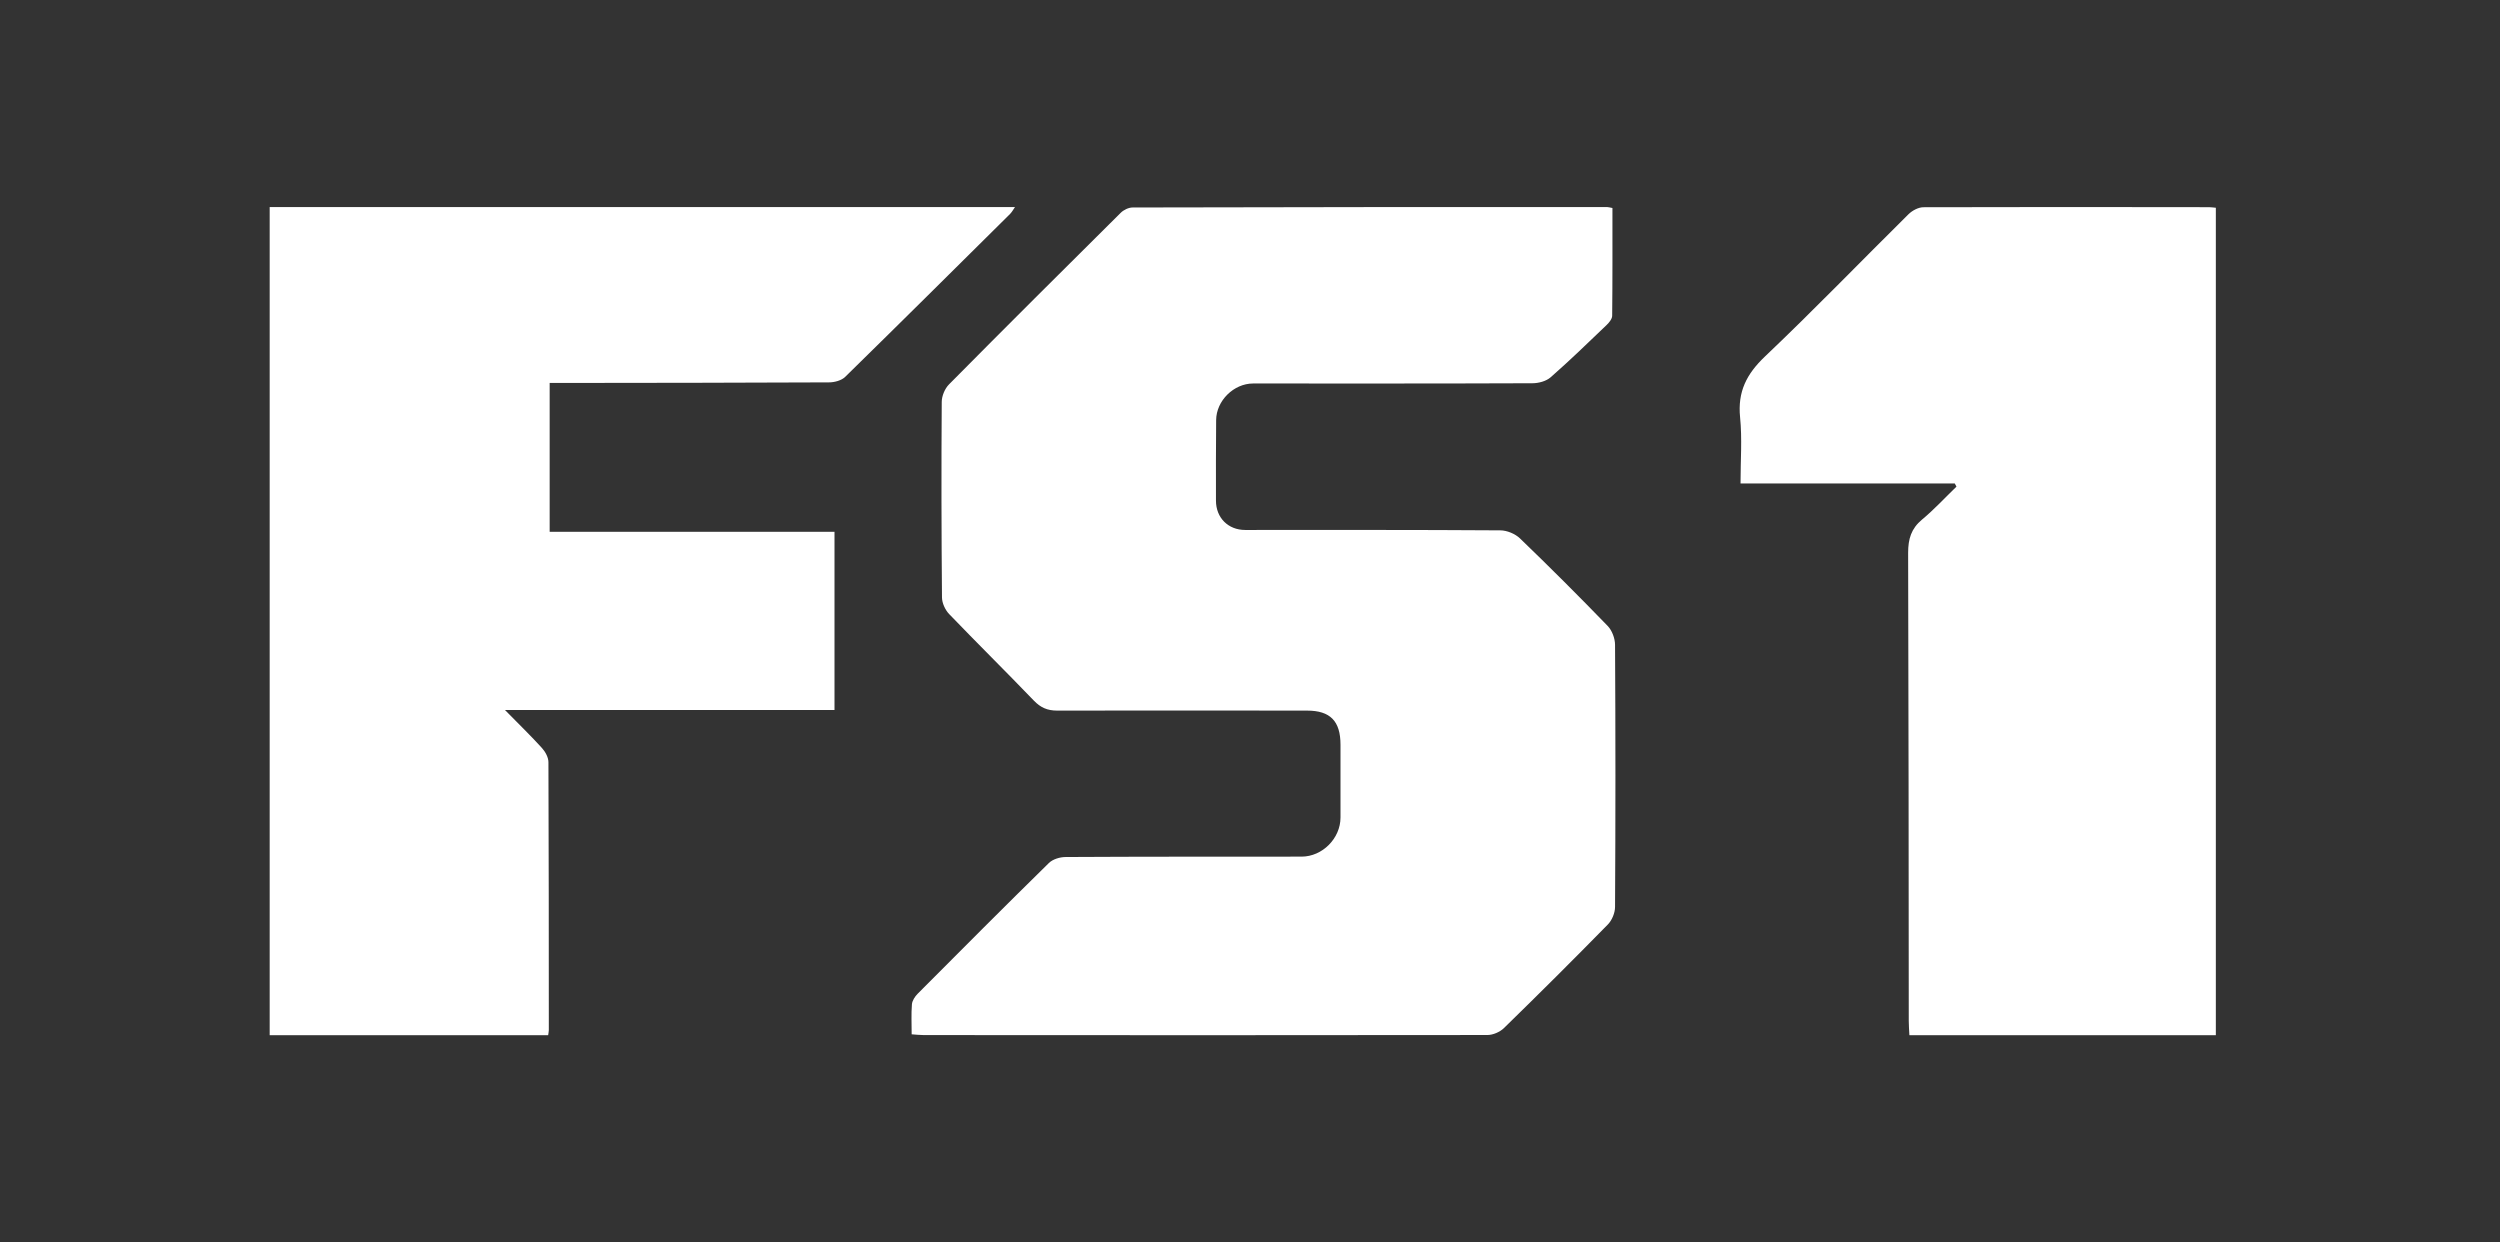 <svg width="161" height="80" viewBox="0 0 161 80" fill="none" xmlns="http://www.w3.org/2000/svg">
<rect x="0" y="0" width="161" height="80" fill="#333333" stroke="none"/>
<path d="M103.841 13.395C103.841 15.735 103.849 18.033 103.824 20.332C103.824 20.534 103.631 20.773 103.462 20.934C102.274 22.073 101.095 23.216 99.857 24.301C99.569 24.553 99.08 24.681 98.686 24.681C92.692 24.706 86.694 24.697 80.7 24.697C79.459 24.697 78.328 25.803 78.32 27.054C78.304 28.783 78.304 30.512 78.308 32.24C78.308 33.35 79.097 34.13 80.191 34.13C85.666 34.13 91.142 34.118 96.618 34.155C97.049 34.155 97.58 34.378 97.888 34.675C99.804 36.52 101.682 38.397 103.532 40.308C103.816 40.601 104.009 41.117 104.009 41.529C104.042 47.154 104.042 52.782 104.009 58.406C104.009 58.79 103.812 59.265 103.545 59.537C101.337 61.79 99.105 64.014 96.848 66.214C96.589 66.465 96.145 66.655 95.787 66.655C83.689 66.672 71.587 66.668 59.488 66.659C59.25 66.659 59.007 66.63 58.711 66.61C58.711 65.925 58.678 65.297 58.728 64.674C58.748 64.439 58.921 64.175 59.102 63.993C61.905 61.175 64.713 58.361 67.546 55.58C67.796 55.332 68.261 55.192 68.627 55.192C73.691 55.163 78.756 55.171 83.821 55.167C85.161 55.167 86.328 53.991 86.328 52.65C86.328 51.086 86.328 49.522 86.328 47.958C86.328 46.435 85.666 45.763 84.174 45.763C78.809 45.763 73.445 45.746 68.08 45.763C67.451 45.763 67.015 45.569 66.584 45.123C64.779 43.246 62.925 41.418 61.12 39.54C60.87 39.276 60.668 38.839 60.664 38.48C60.627 34.283 60.619 30.087 60.648 25.886C60.648 25.502 60.849 25.023 61.12 24.751C64.783 21.05 68.475 17.377 72.17 13.709C72.359 13.519 72.68 13.362 72.943 13.362C83.126 13.333 93.308 13.333 103.491 13.333C103.569 13.333 103.652 13.362 103.841 13.395Z" fill="white"/>
<path d="M35.398 34.249H53.742V45.726H32.521C33.444 46.665 34.2 47.398 34.905 48.176C35.122 48.416 35.319 48.78 35.319 49.086C35.344 54.837 35.34 60.588 35.344 66.34C35.344 66.422 35.323 66.501 35.302 66.666H17.367V13.333H65.367C65.254 13.495 65.171 13.652 65.054 13.772C61.517 17.28 57.984 20.789 54.427 24.273C54.189 24.505 53.742 24.625 53.391 24.625C47.746 24.654 42.1 24.654 36.454 24.662C36.125 24.662 35.799 24.662 35.398 24.662V34.253V34.249Z" fill="white"/>
<path d="M142.7 66.666H122.965C122.949 66.336 122.924 66.047 122.924 65.754C122.916 55.705 122.916 45.652 122.884 35.603C122.884 34.711 123.079 34.043 123.779 33.46C124.565 32.808 125.261 32.048 125.997 31.338C125.961 31.272 125.924 31.202 125.887 31.136H112.09C112.09 29.658 112.2 28.254 112.062 26.88C111.895 25.224 112.481 24.084 113.665 22.957C116.807 19.972 119.823 16.847 122.908 13.796C123.152 13.557 123.547 13.346 123.873 13.346C129.998 13.325 136.123 13.334 142.253 13.342C142.383 13.342 142.517 13.363 142.7 13.379V66.666Z" fill="white"/>
</svg>
